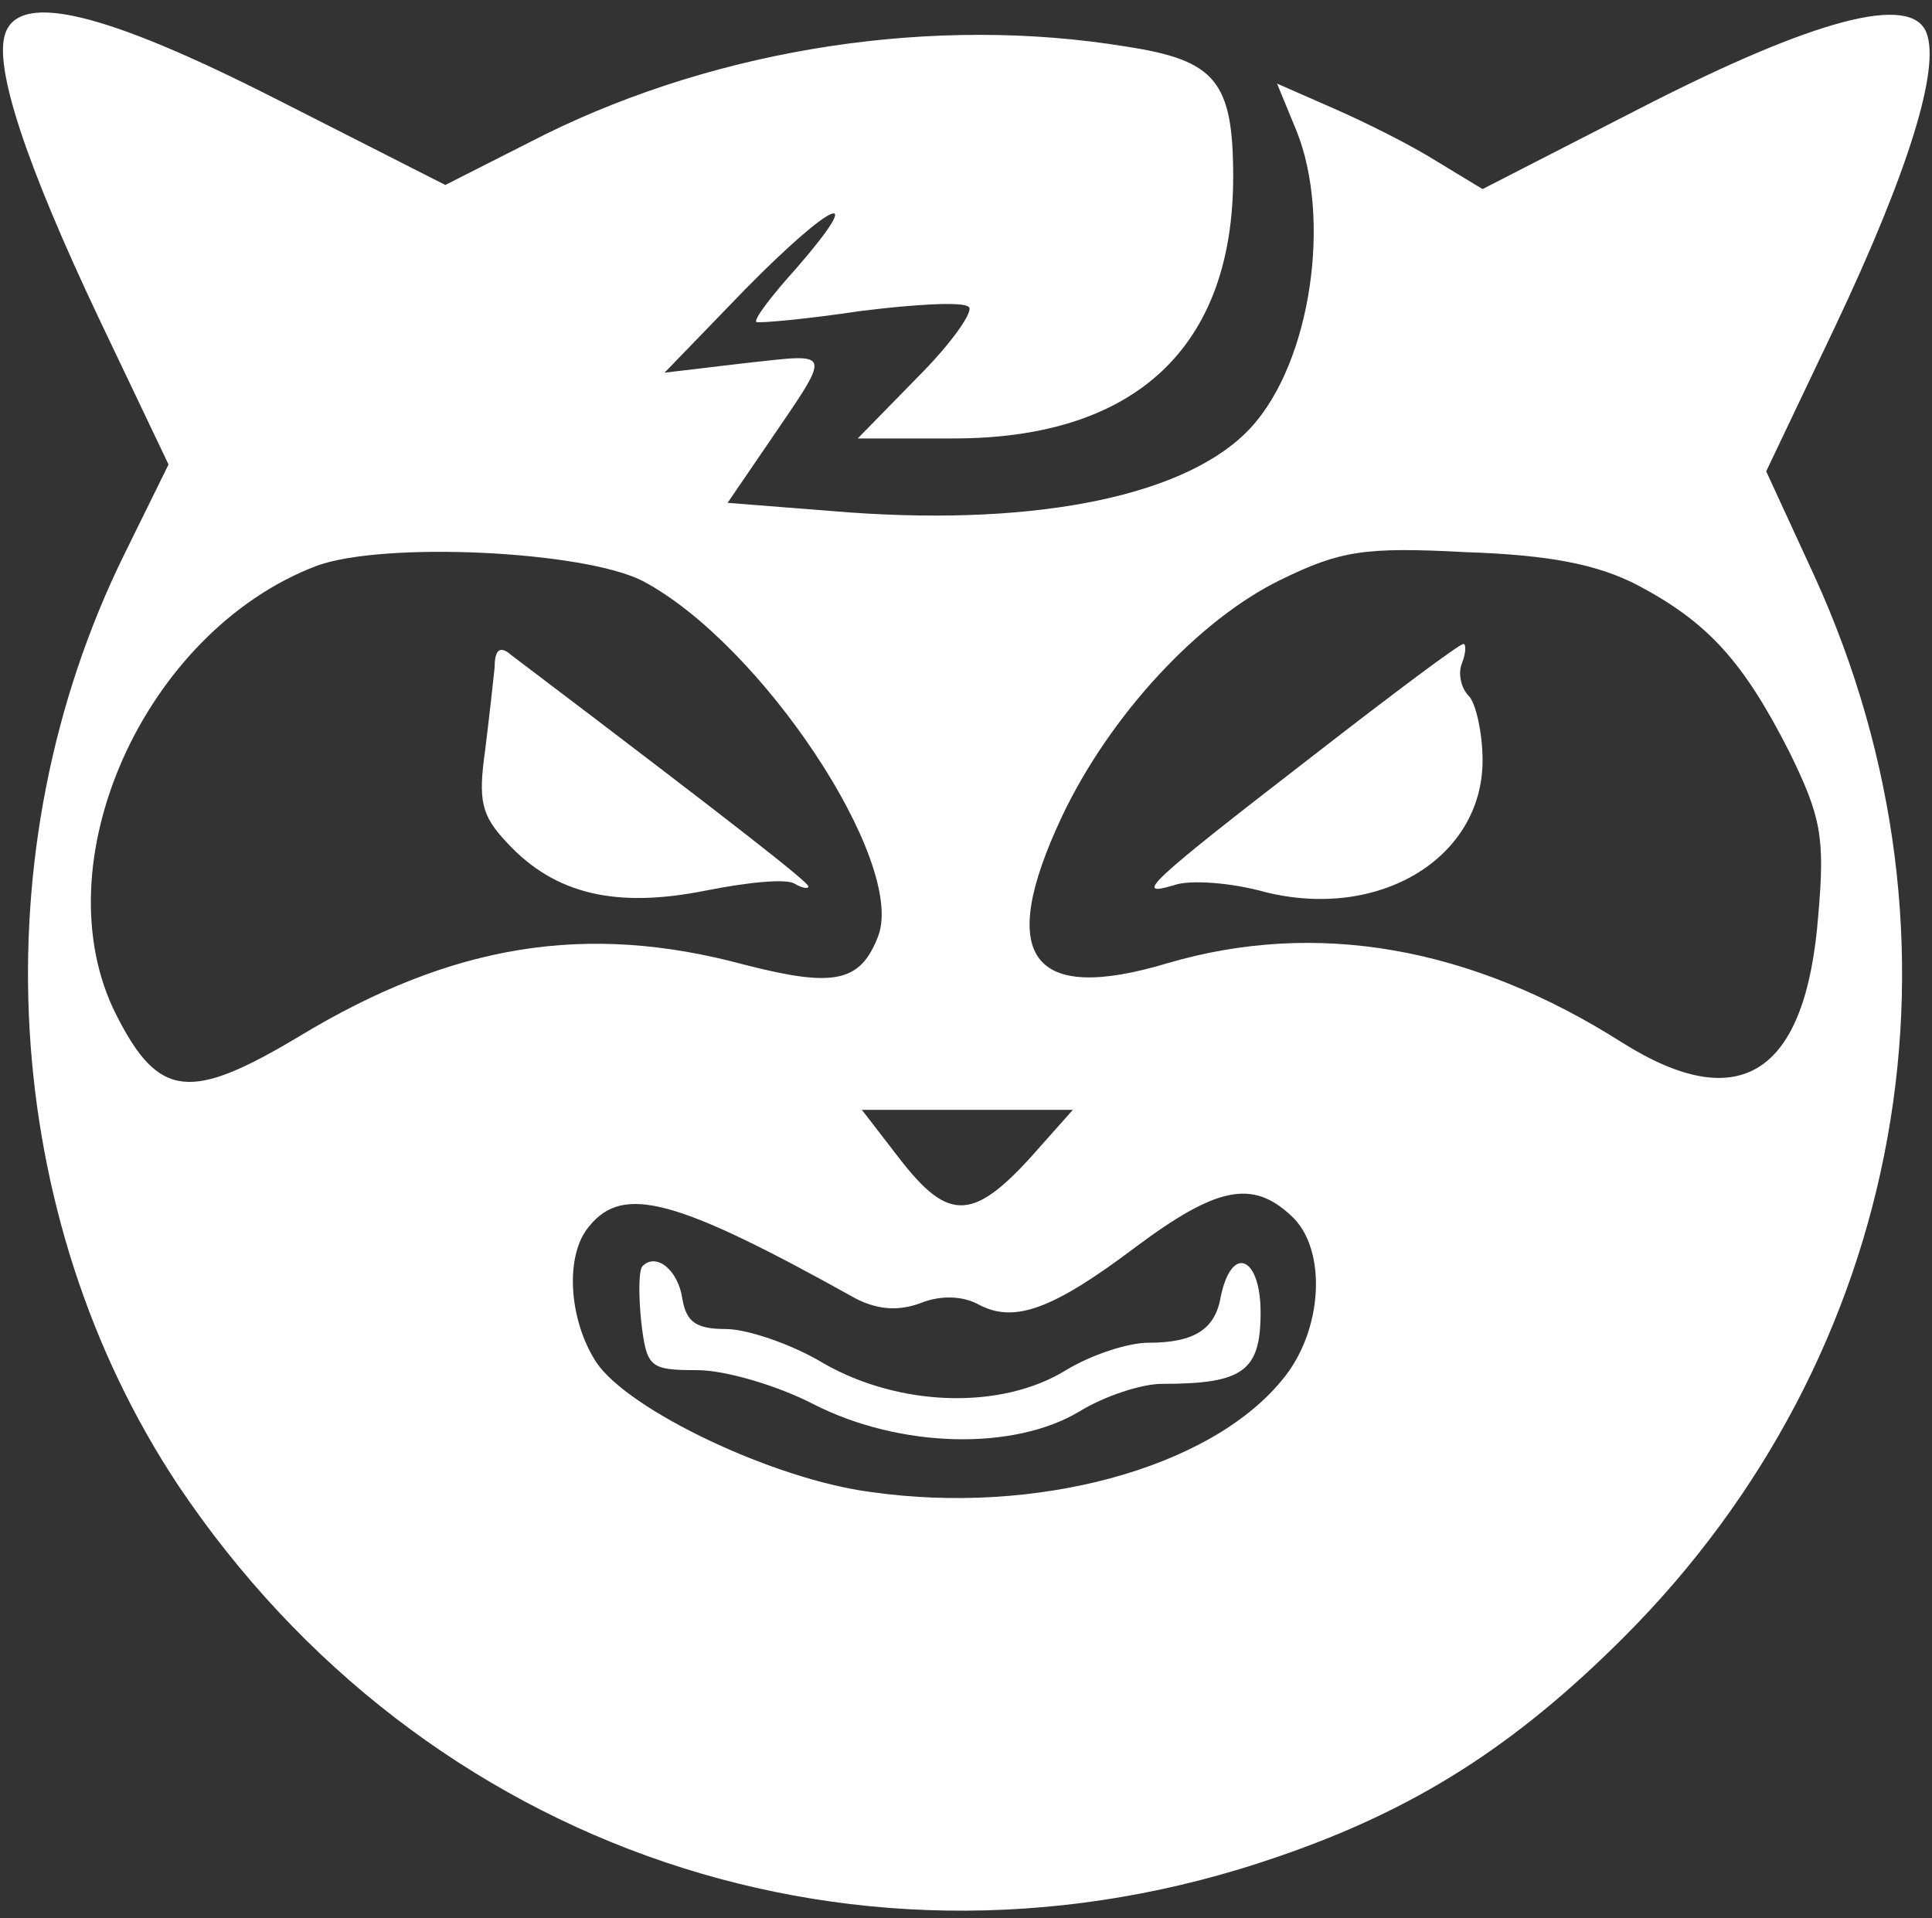 <?xml version="1.0" encoding="utf-8"?>
<!-- Generator: Adobe Illustrator 24.3.0, SVG Export Plug-In . SVG Version: 6.00 Build 0)  -->
<svg version="1.1" id="Layer_1" xmlns="http://www.w3.org/2000/svg" xmlns:xlink="http://www.w3.org/1999/xlink" x="0px" y="0px"
	 viewBox="0 0 141 140" style="enable-background:new 0 0 141 140;" xml:space="preserve">
<rect x="0" y="0" width="141" height="140" fill="#333333" stroke="none"/>
<style type="text/css">
	.st0{fill:#FFFFFF;}
</style>
<g transform="translate(0,140) scale(0.1,-0.1)">
	<path class="st0" d="M4,1376c-9-24,15-96,68-208l51-107l-32-65C-16,779,0,512,130,316C309,49,630-60,933,45c99,34,172,80,252,160
		c206,206,261,508,139,775l-35,76l50,105c54,114,77,189,67,215c-11,29-82,10-207-54l-117-60l-33,20c-19,12-53,29-76,39l-41,18l14-34
		c26-64,11-169-33-217c-45-49-153-72-293-62l-89,7l28,41c49,72,50,68-15,61l-59-7l59,61c64,65,90,76,37,15c-18-20-31-37-29-39
		c2-1,36,2,76,8c40,5,75,7,79,3c4-3-13-27-37-51l-44-45h70c133,0,204,67,204,191c0,70-13,85-78,95c-140,23-296-1-424-64l-73-37
		l-124,63C77,1391,15,1406,4,1376z M469,976c87-46,192-205,172-259c-13-34-32-38-98-21c-115,31-213,15-324-52c-80-48-103-46-134,15
		c-56,110,20,280,146,328C280,1005,426,998,469,976z M1195,973c51-27,77-55,111-122c23-47,26-62,21-119c-9-116-57-147-143-93
		c-110,70-223,90-332,58c-100-30-125,5-77,107c35,74,100,144,160,173c43,21,61,24,135,20C1131,995,1166,988,1195,973z M759,563
		c-48-55-66-56-103-8l-27,35h77h77L759,563z M942,513c27-24,24-85-7-121c-53-64-179-98-299-81c-71,9-178,60-201,95
		c-20,31-23,78-5,99c25,31,64,20,195-53c16-8,31-9,47-3c15,6,31,5,42-1c26-14,54-4,115,42C888,534,914,539,942,513z"/>
	<path class="st0" d="M361,913c-1-10-4-37-7-61c-5-36-3-47,16-67c35-38,80-48,145-35c30,6,59,9,65,5c5-3,10-4,10-2
		c0,3-48,41-217,169C365,929,361,926,361,913z"/>
	<path class="st0" d="M959,849c-123-95-132-104-102-95c11,4,41,2,66-5c84-21,159,25,159,96c0,20-5,42-10,47c-6,6-8,17-5,24
		c3,8,3,14,1,14C1065,930,1017,894,959,849z"/>
	<path class="st0" d="M469,476c-3-3-3-21-1-41c4-33,6-35,41-35c20,0,58-11,85-25c63-32,146-34,194-5c18,11,45,20,60,20
		c59,0,72,9,72,52c0,41-21,50-29,12c-4-24-19-34-53-34c-15,0-42-9-60-20c-47-29-121-27-177,5c-23,14-56,25-71,25c-22,0-29,5-32,22
		C495,473,479,486,469,476z"/>
</g>
</svg>
